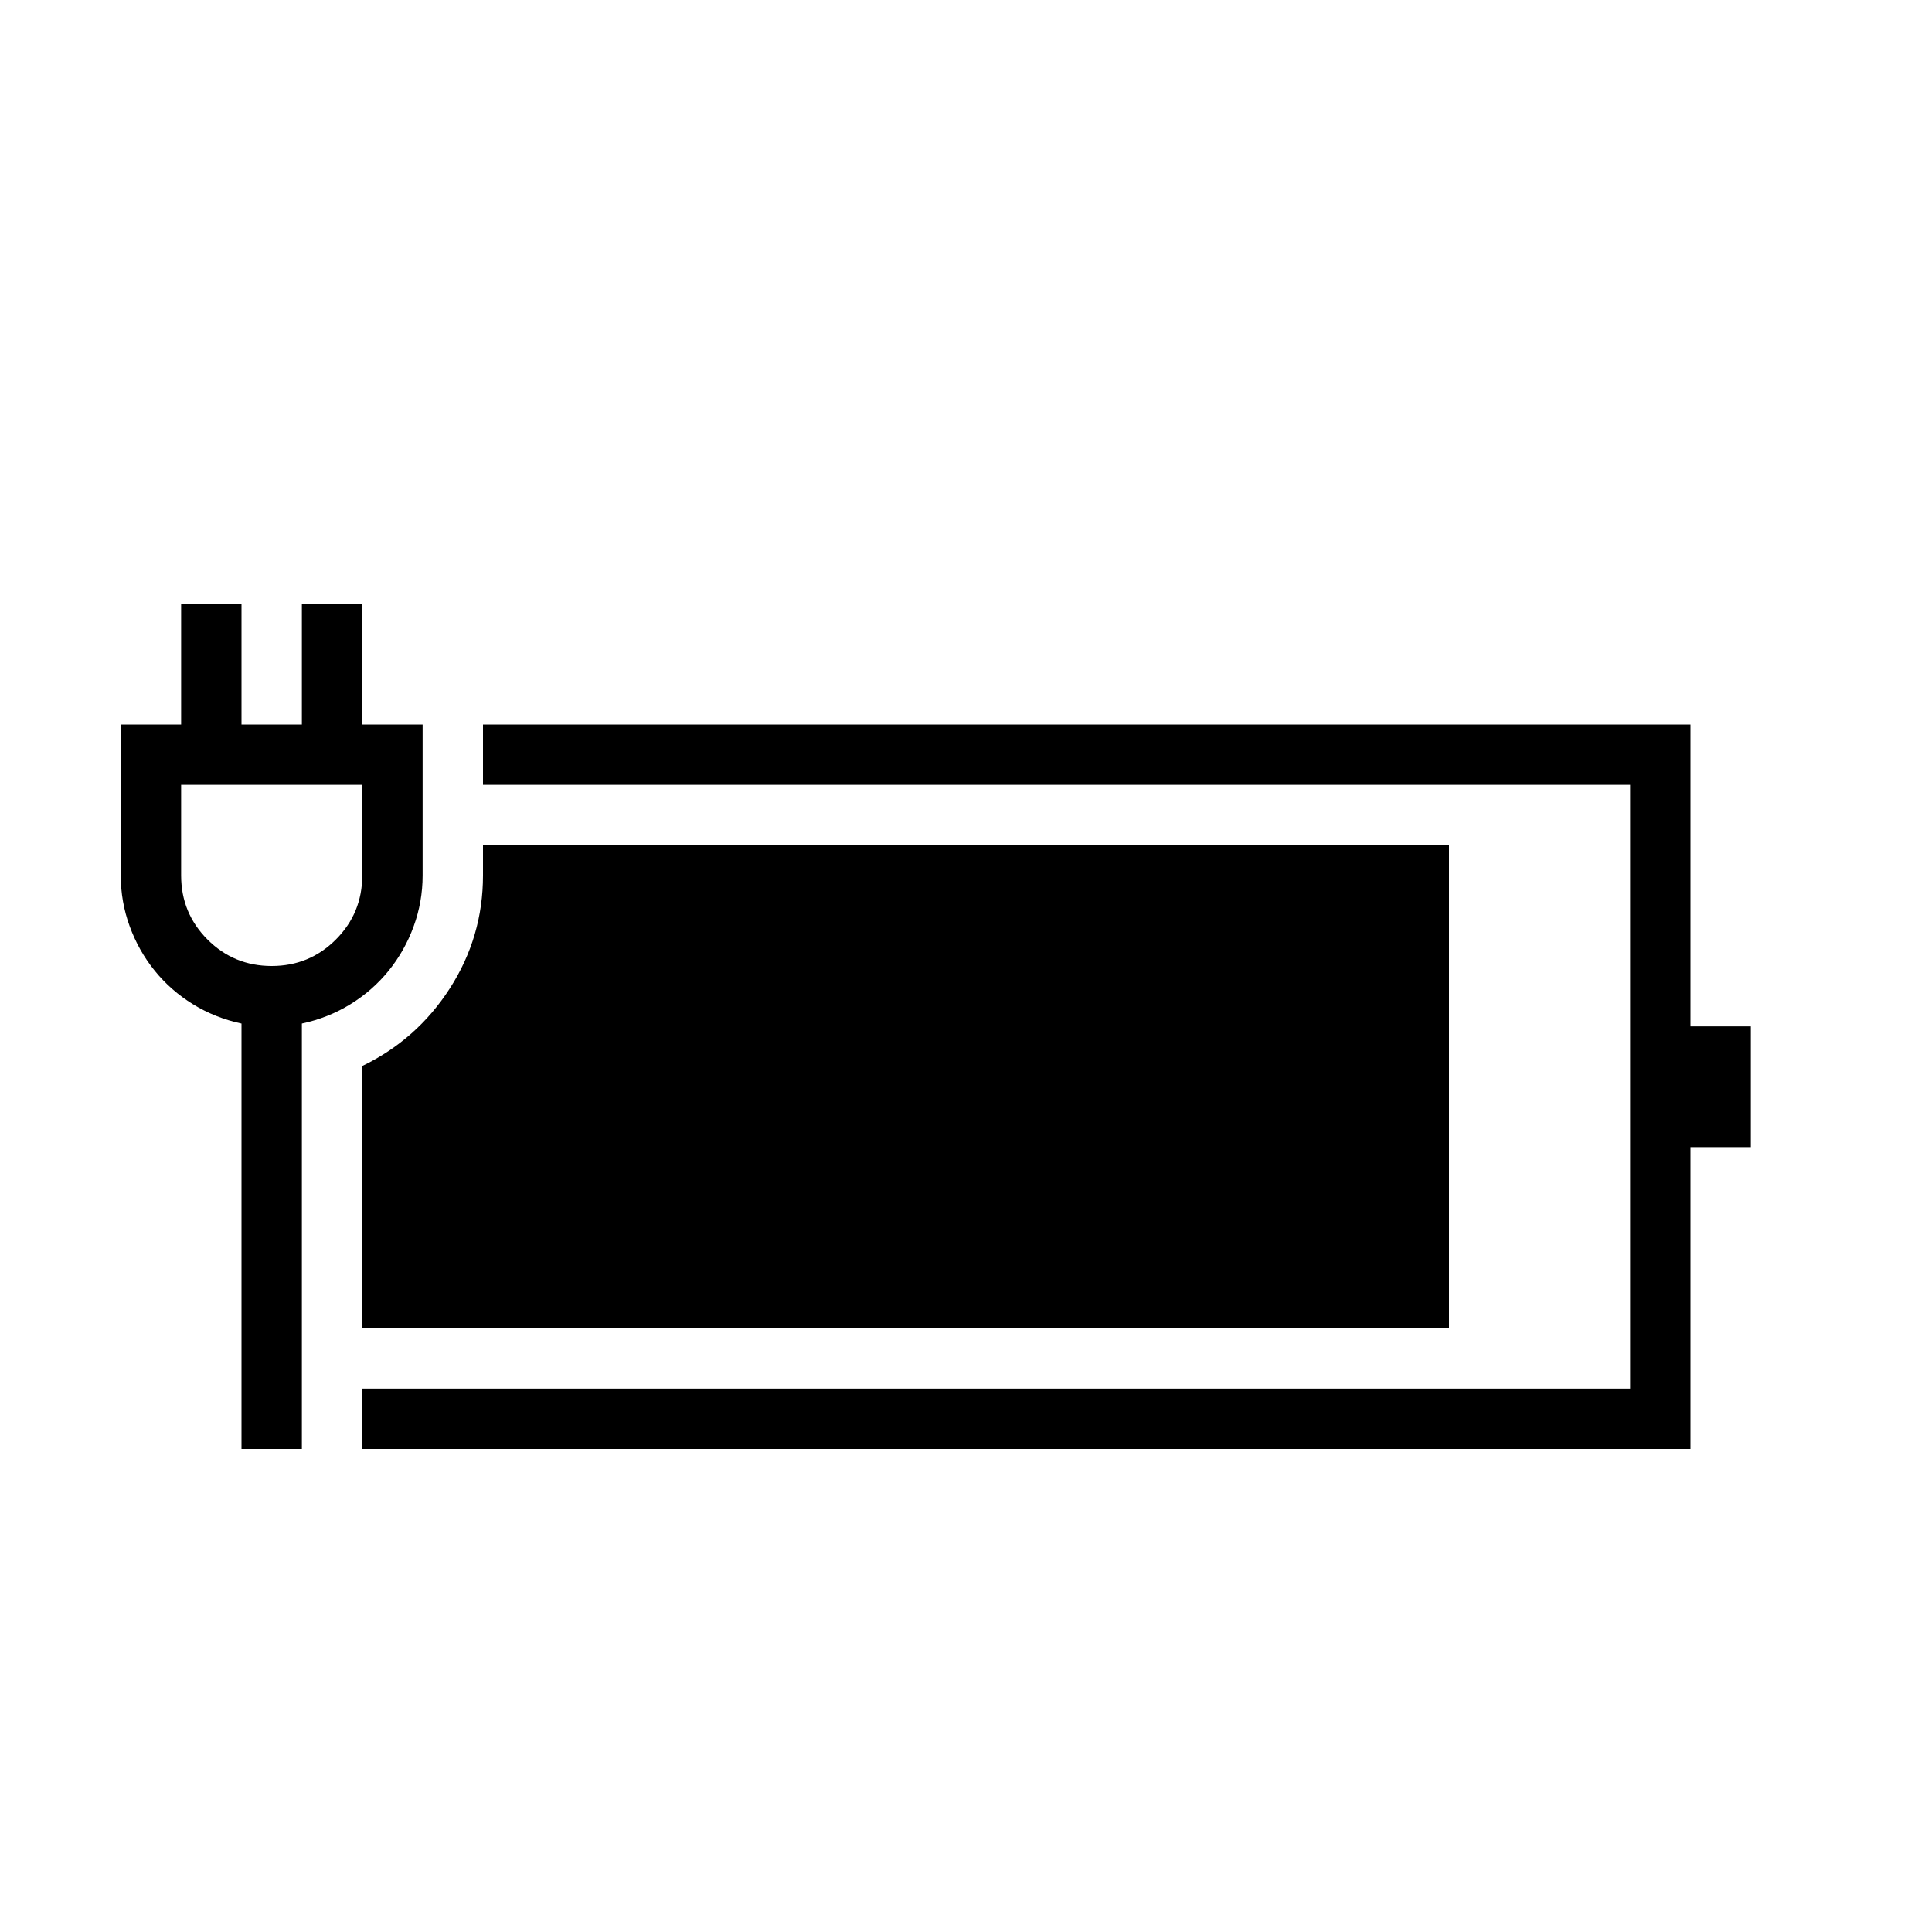 <svg width="1792" height="1792" viewBox="0 0 1792 1792" xmlns="http://www.w3.org/2000/svg"><path d="M1624 952v112h-56v280H336v-56h1176V728H448v-56h1120v280h56zM392 812q0 24.5-8.313 47.25T360.5 900.375t-35.438 31.063T280 949.375V1344h-56V949.375q-24.5-5.25-45.063-17.938T143.5 900.375t-23.188-41.125T112 812V672h56V560h56v112h56V560h56v112h56v140zm-224 0q0 35 24.5 59.5T252 896t59.5-24.5T336 812v-84H168v84zm168 176.75q50.75-24.5 81.375-72.188T448 812v-28h896v448H336V988.75z"/></svg>
